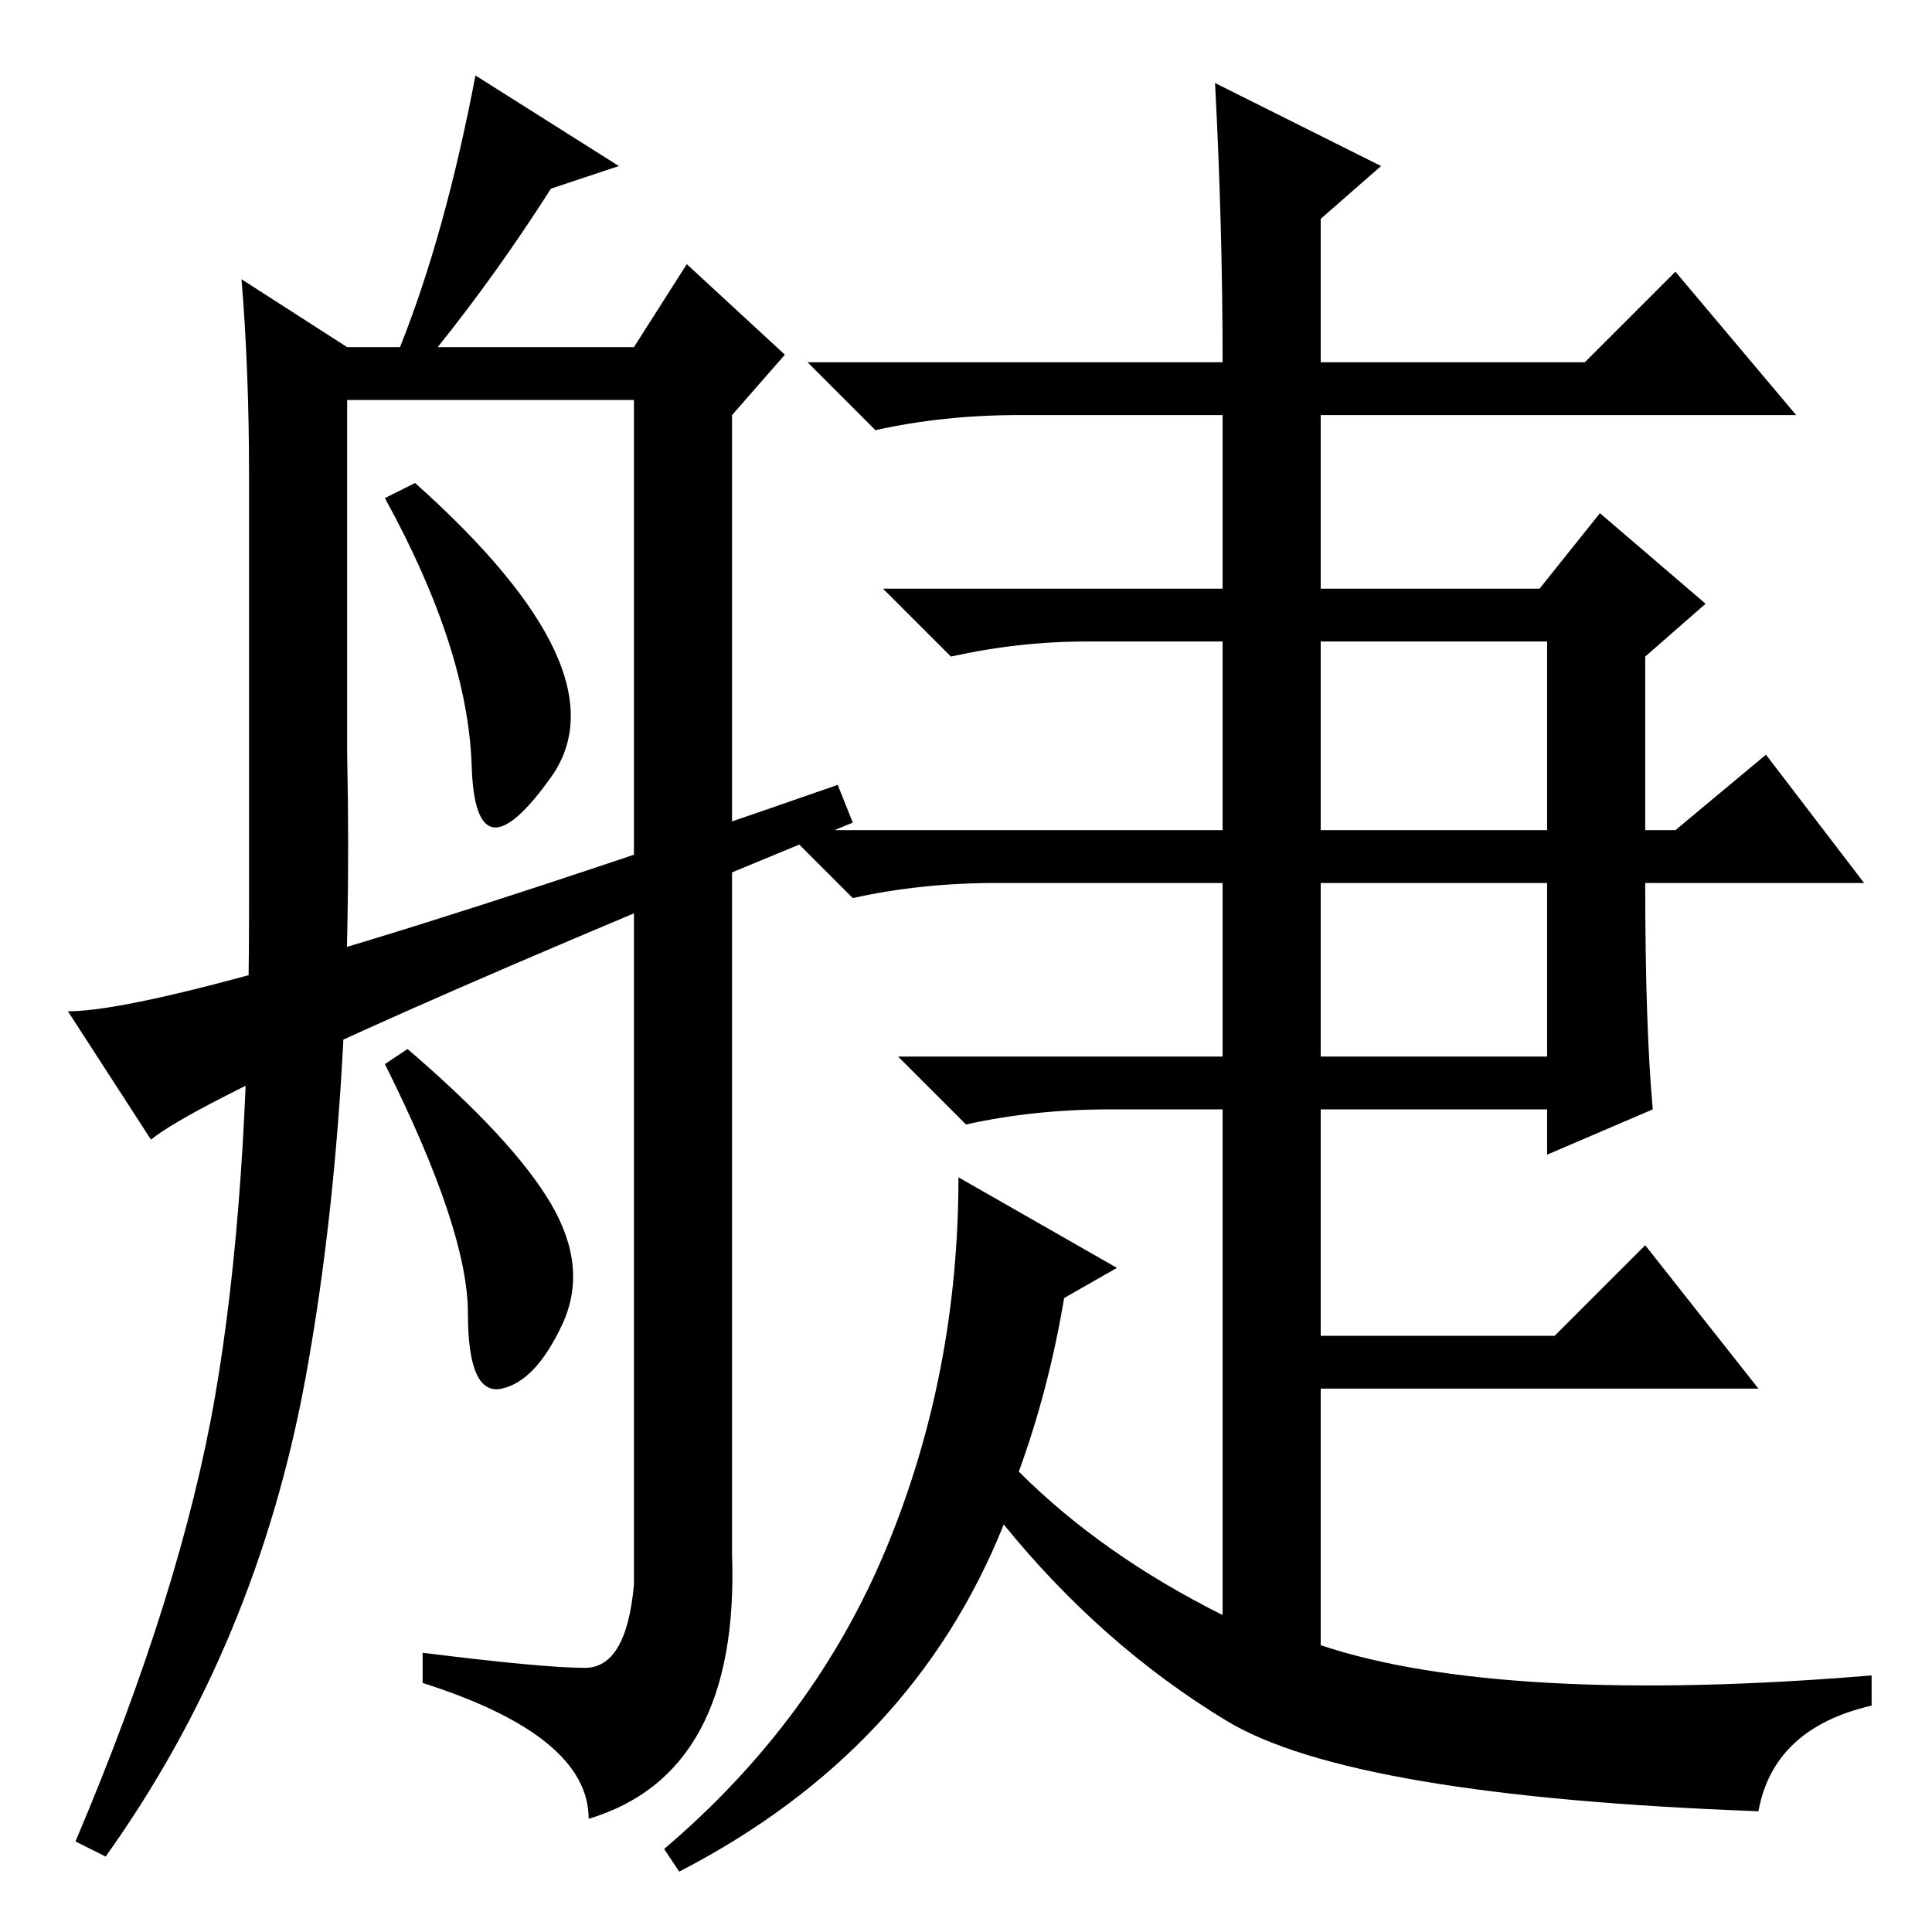 <?xml version="1.0" standalone="no"?>
<!DOCTYPE svg PUBLIC "-//W3C//DTD SVG 1.1//EN" "http://www.w3.org/Graphics/SVG/1.1/DTD/svg11.dtd" >
<svg xmlns="http://www.w3.org/2000/svg" xmlns:xlink="http://www.w3.org/1999/xlink" version="1.1" viewBox="0 -36 256 256">
  <g transform="matrix(1 0 0 -1 0 220)">
   <path fill="currentColor"
d="M175 116h30v23h-30v-23zM141 84q-2 -12 -6 -23q11 -11 27 -19v67h-15q-10 0 -19 -2l-9 9h43v23h-30q-10 0 -19 -2l-9 9h58v25h-18q-9 0 -18 -2l-9 9h45v23h-27q-10 0 -19 -2l-9 9h55q0 18 -1 37l22 -11l-8 -7v-19h35l12 12l16 -19h-63v-23h29l8 10l14 -12l-8 -7v-23h4
l12 10l13 -17h-29q0 -19 1 -30l-14 -6v6h-30v-30h31l12 12l15 -19h-58v-34q12 -4 30.5 -5t42.5 1v-4q-13 -3 -15 -14q-54 2 -70.5 12t-29.5 26q-12 -30 -43 -46l-2 3q20 17 29.5 40t9.5 49l21 -12zM175 146h30v25h-30v-25zM62.5 154.5q-0.5 15.5 -11.5 35.5l4 2
q28 -25 18 -39t-10.5 1.5zM82 234l-9 -3q-7 -11 -15 -21h26l7 11l13 -12l-7 -8v-151q1 -29 -19 -35q0 11 -22 18v4q16 -2 21.5 -2t6.5 11v157h-38v-47q1 -47 -5.5 -82.5t-26.5 -63.5l-4 2q14 33 18.5 59t4.5 64v58q0 14 -1 26l14 -9h7q6 15 10 36zM73 96.5q5 -8.5 1.5 -16
t-8 -8.5t-4.5 10t-11 33l3 2q14 -12 19 -20.5zM20 105l-11 17q16 0 102 30l2 -5q-83 -34 -93 -42z" />
  </g>

</svg>
